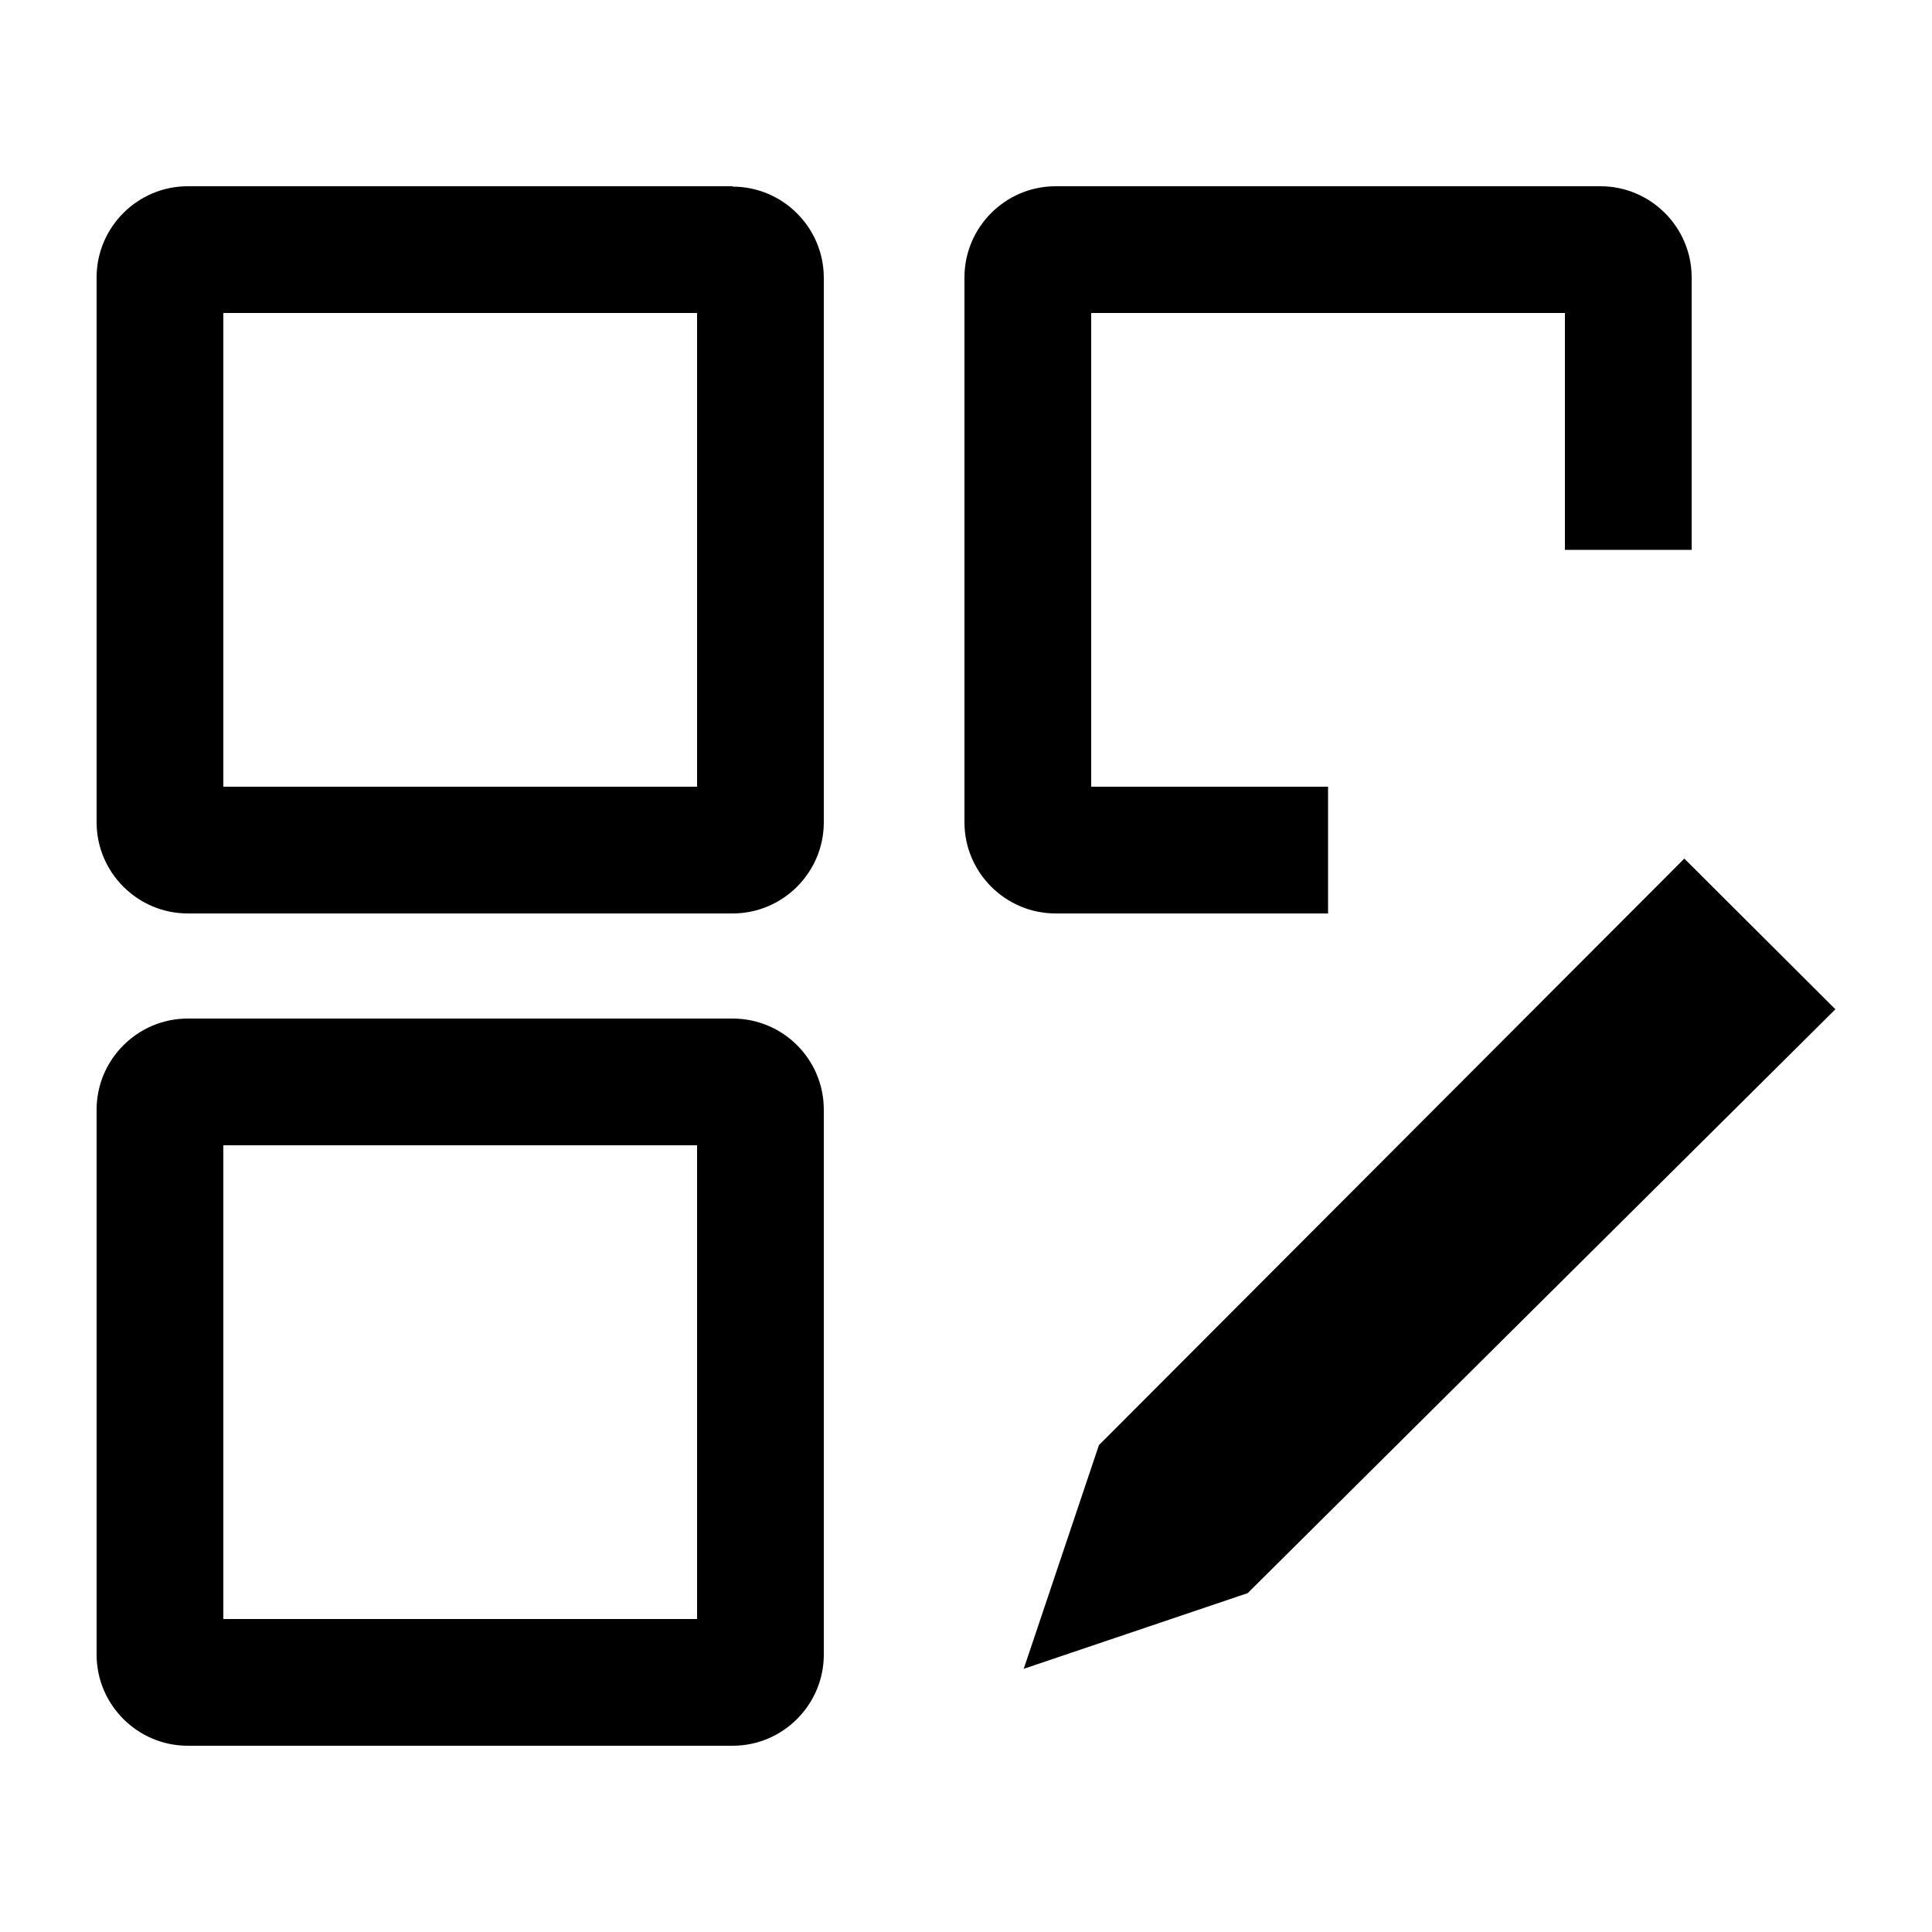 <?xml version="1.0" encoding="UTF-8"?>
<svg id="Layer_1" xmlns="http://www.w3.org/2000/svg" version="1.1" viewBox="0 0 500 500">
  <!-- Generator: Adobe Illustrator 29.1.0, SVG Export Plug-In . SVG Version: 2.1.0 Build 142)  -->
  <path d="M180.4,296.4v122.6H57.8v-122.6h122.6ZM189.6,263.6H48.6c-13,0-23.6,10.6-23.6,23.6v141c0,13,10.6,23.6,23.6,23.6h141c13,0,23.6-10.6,23.6-23.6v-141c0-13.1-10.6-23.6-23.6-23.6M180.4,81v122.6H57.8v-122.6h122.6ZM189.6,48.2H48.6c-13,0-23.6,10.6-23.6,23.6v141c0,13,10.6,23.6,23.6,23.6h141c13,0,23.6-10.6,23.6-23.6V71.9c0-13-10.6-23.6-23.6-23.6M264.9,431.9l58-19.6,152.1-151.1-39.1-39-151.5,151.8-19.5,58ZM282.4,203.6v-122.6h122.6v61.3h32.8v-70.5c0-13-10.6-23.6-23.6-23.6h-141c-13,0-23.6,10.6-23.6,23.6v141c0,13,10.6,23.6,23.6,23.6h70.5v-32.8h-61.3Z"/>
</svg>